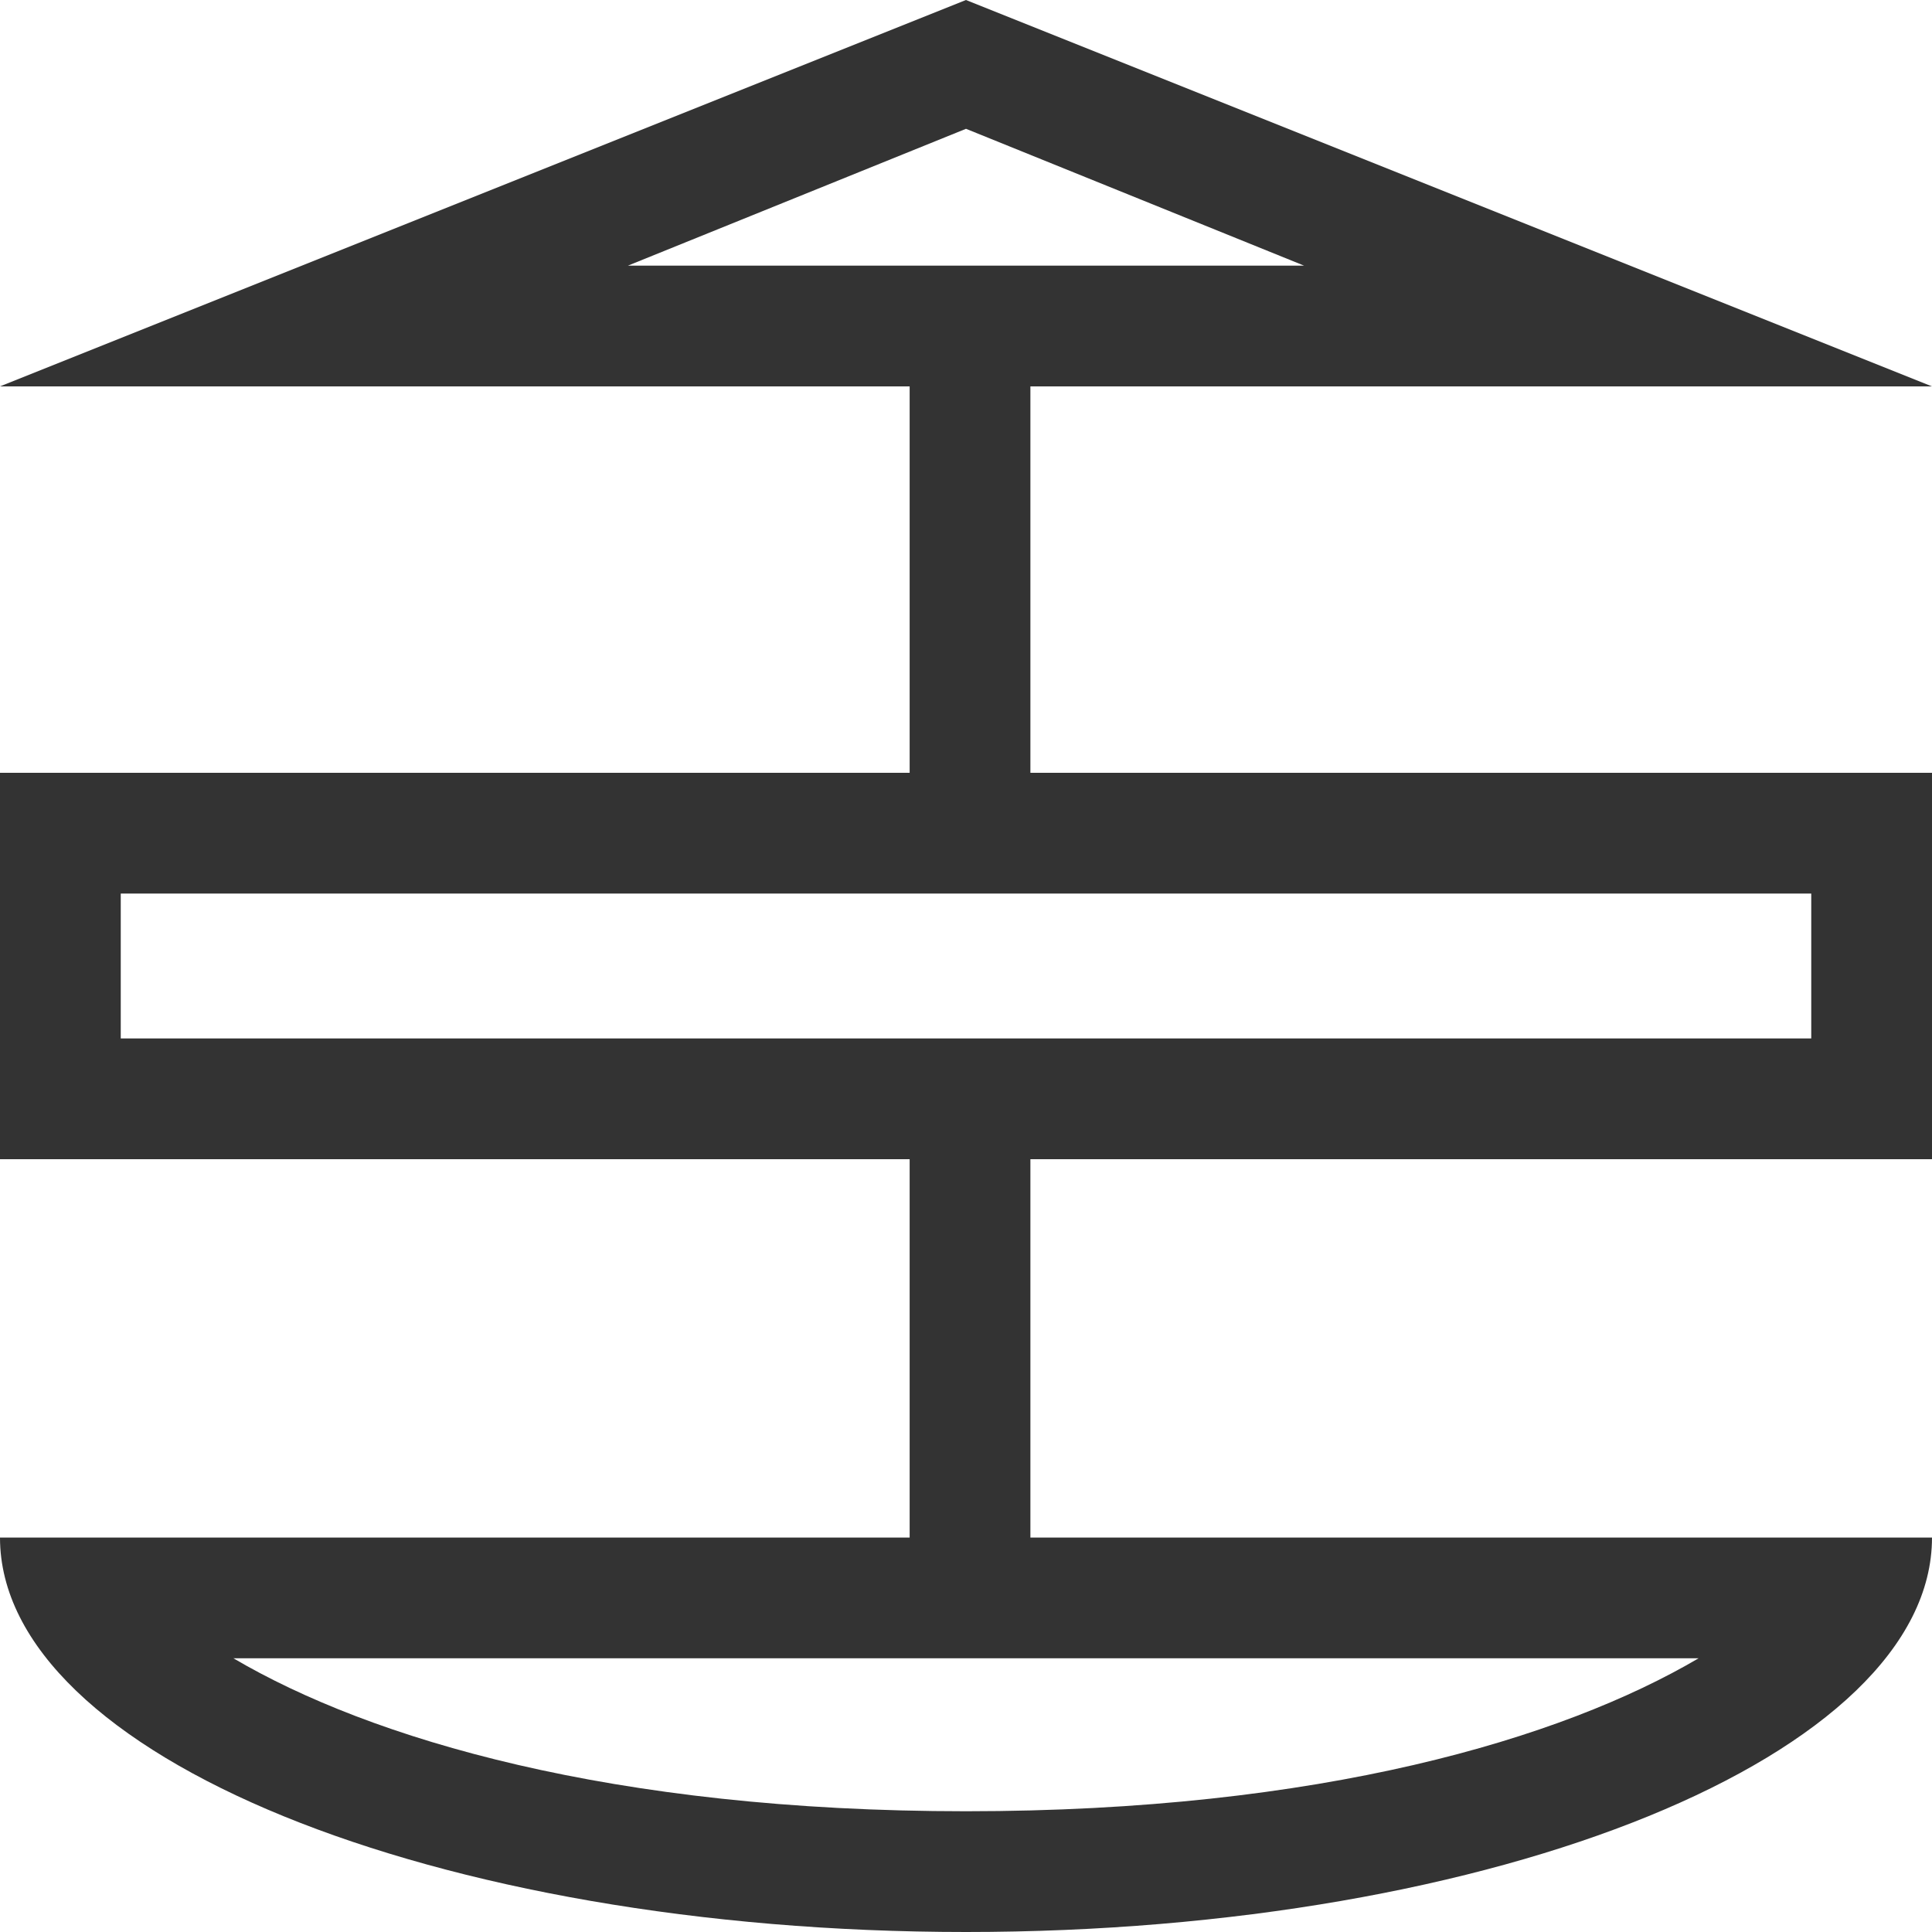 <svg id="Layer_1" data-name="Layer 1" xmlns="http://www.w3.org/2000/svg" viewBox="0 0 24 24">
  <defs>
    <style>
      .cls-1{fill:#333;}.cls-2{fill:none;stroke:#ccc;stroke-miterlimit:10;}
    </style>
  </defs>
  <path class="cls-1" d="M12.8,4.8H24L12,0,0,4.8H11.3V9.6H0v4.8H11.3v4.7H0C0,21.8,5.4,24,12,24s12-2.2,12-4.9H12.8V14.4H24V9.6H12.8ZM12,1.6l4.2,1.7H7.8Zm0,20.9c-4.4,0-7.4-.9-9.1-1.9H21.1C19.4,21.6,16.4,22.5,12,22.5Zm10.5-9.6H1.5V11.1h21Z"/>
  <rect class="cls-2" x="-506.1" y="-545.6" width="884.3" height="859.94"/>
</svg>
